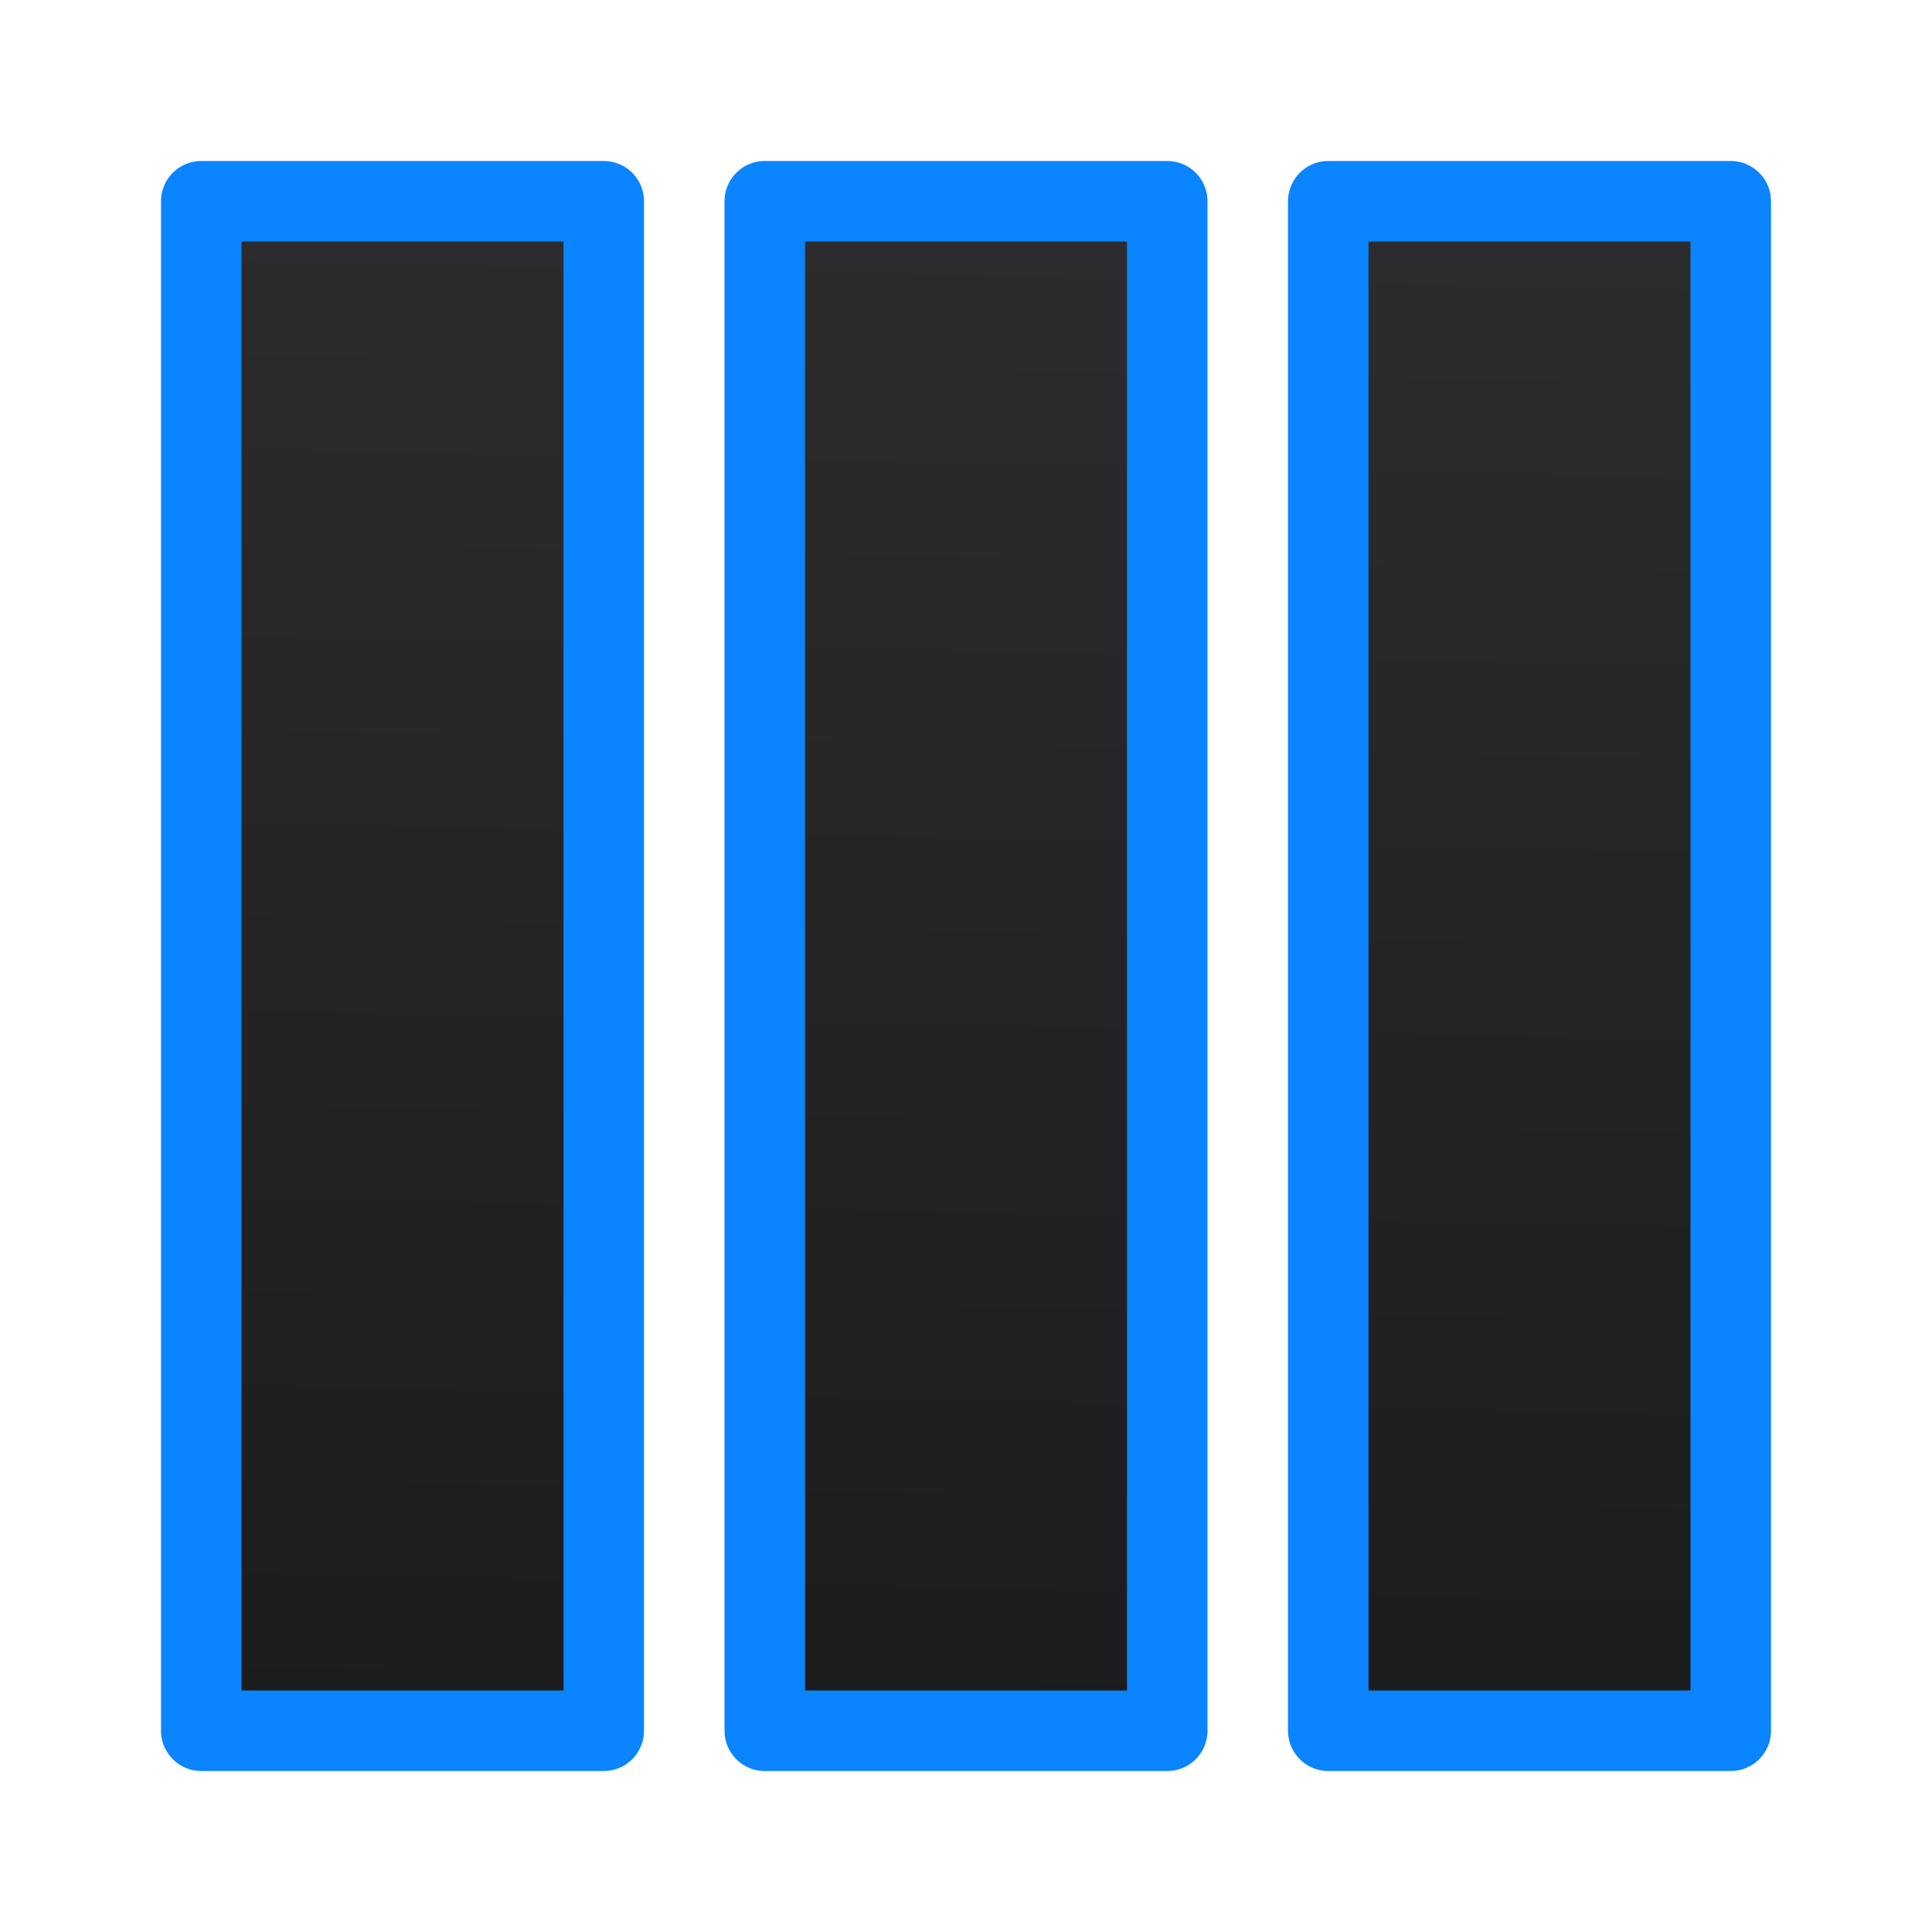 <svg viewBox="0 0 24 24" xmlns="http://www.w3.org/2000/svg" xmlns:xlink="http://www.w3.org/1999/xlink"><linearGradient id="a" gradientUnits="userSpaceOnUse" x1="11.661" x2="12.034" y1="21.458" y2="2.847"><stop offset="0" stop-color="#1c1c1e"/><stop offset="1" stop-color="#2c2c2e"/></linearGradient><path d="m2.5 2.5v19h5v-19zm7 0v19h5v-19zm7 0v19h5v-19z" fill="url(#a)" stroke="#0a84ff" stroke-linecap="round" stroke-linejoin="round"/></svg>